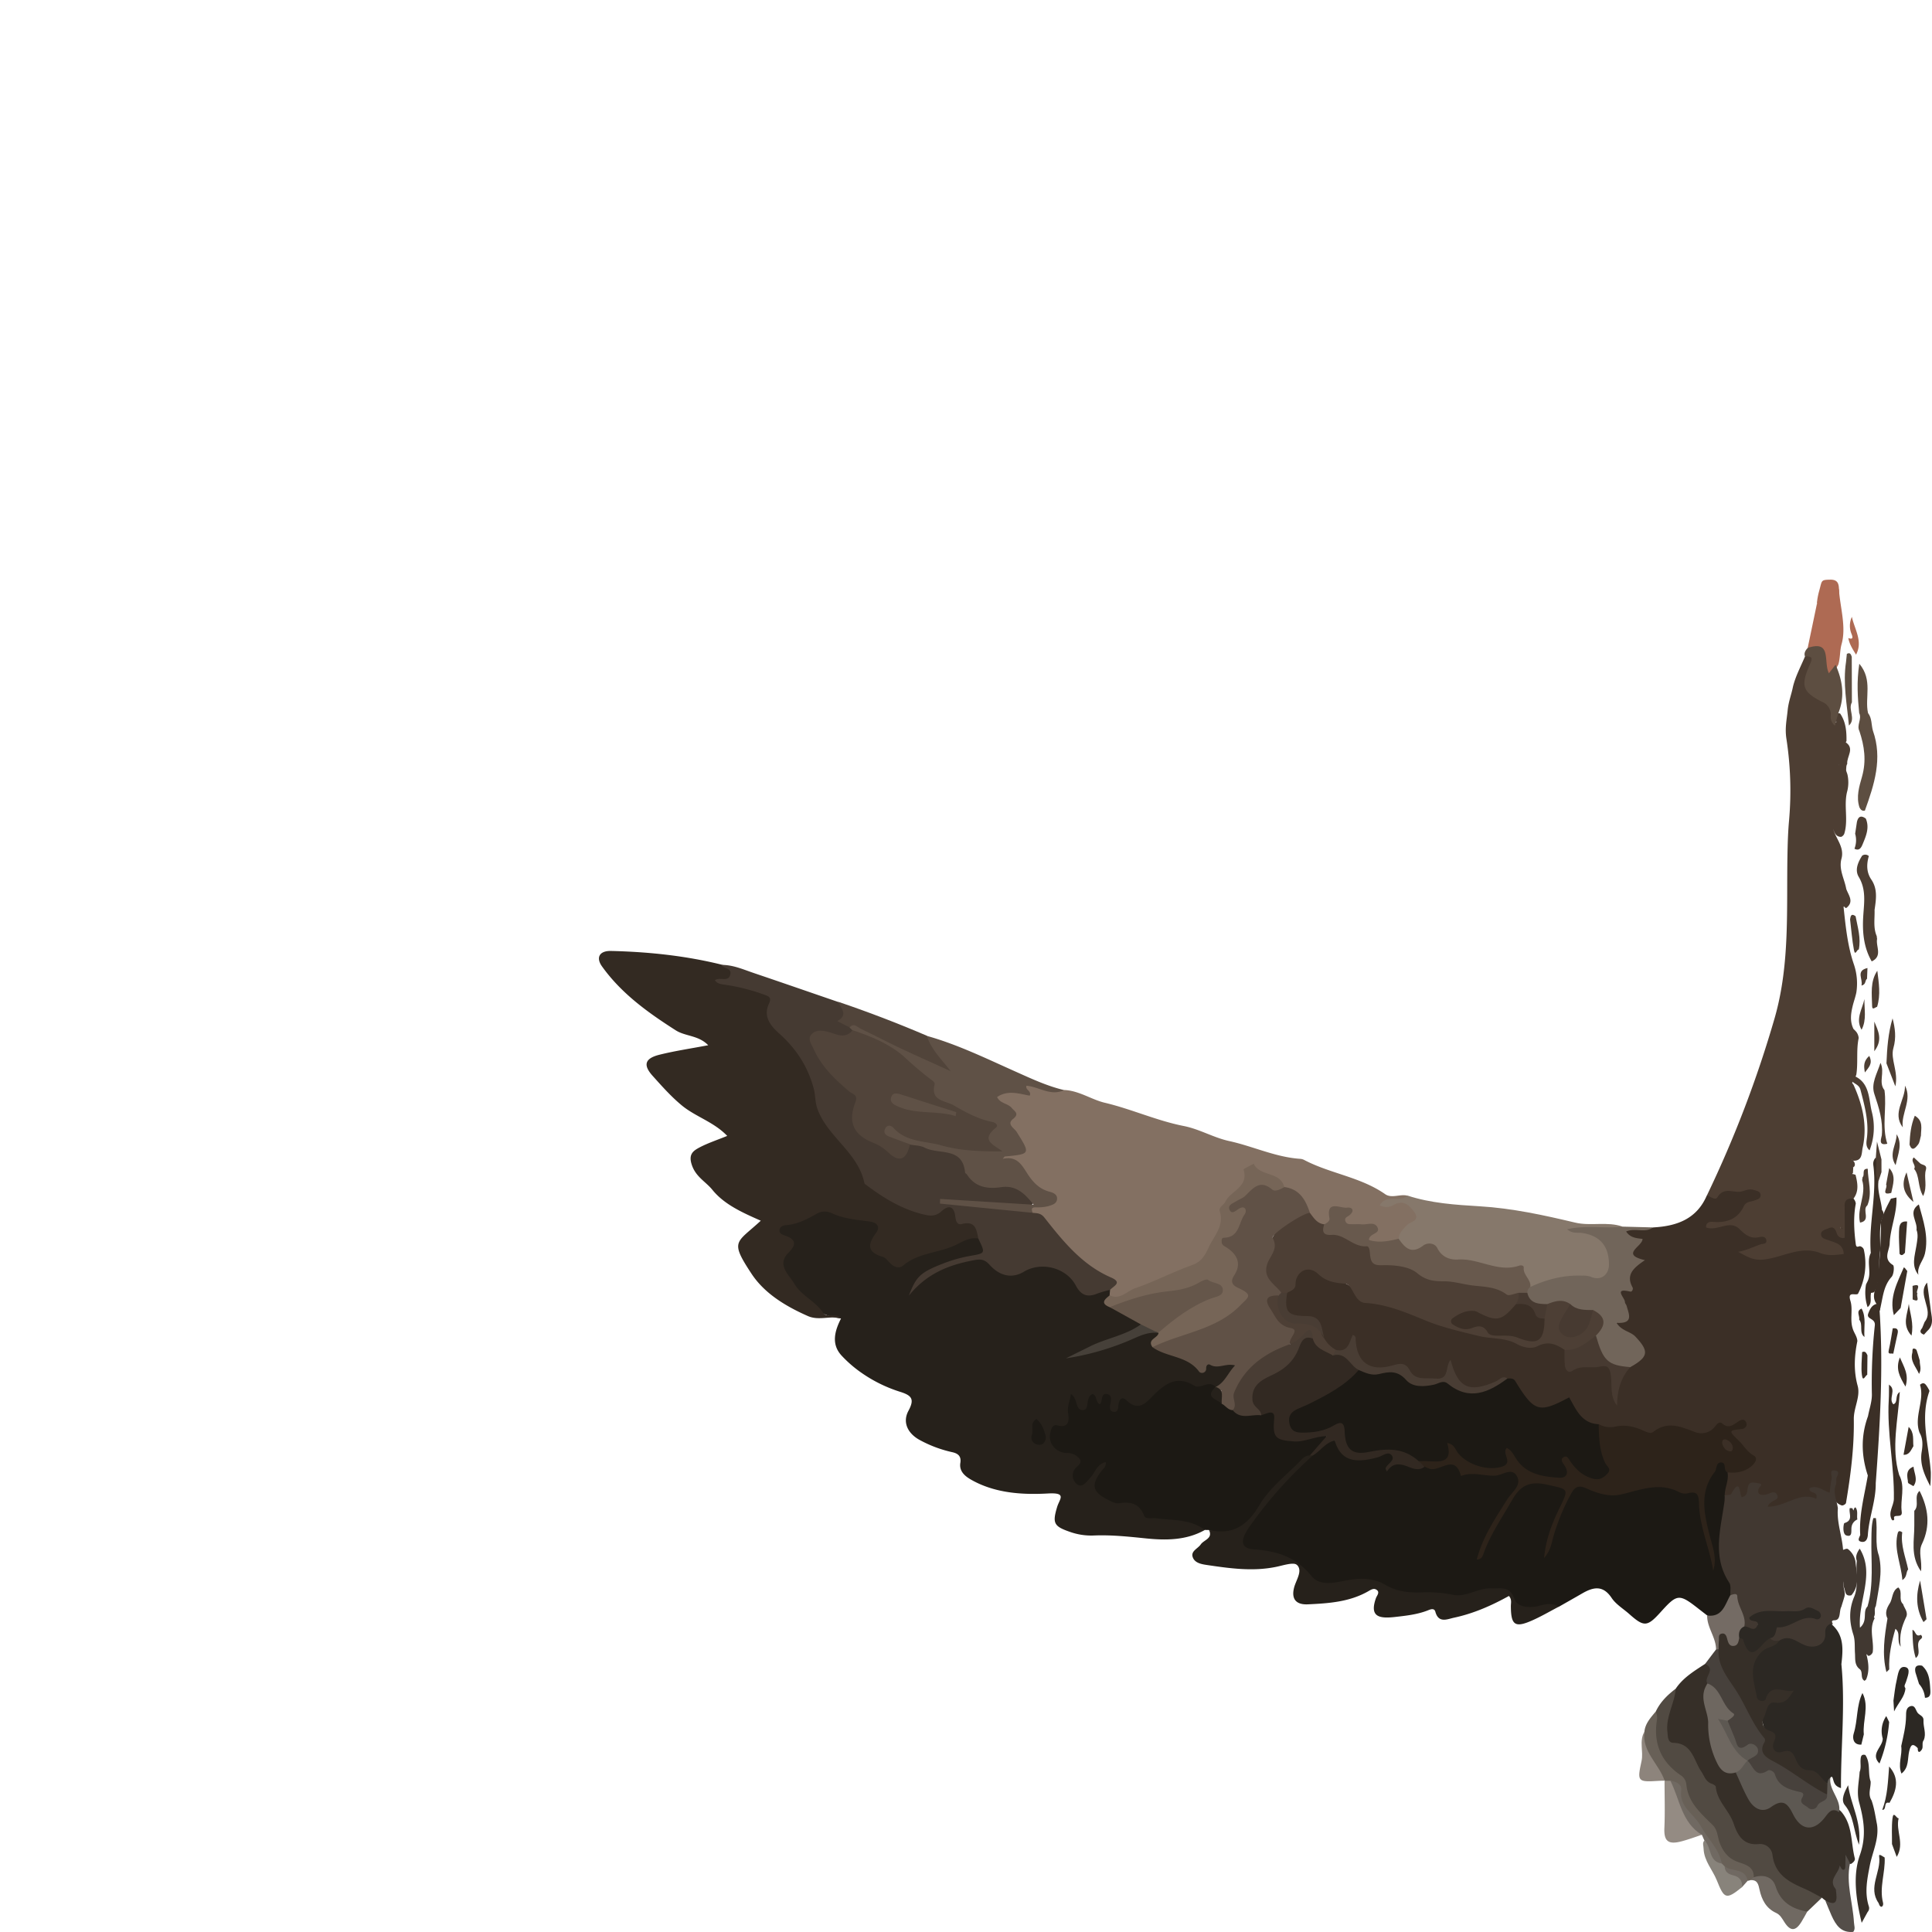 <!-- Copyright (c) 2022 Jan Stehno -->
<svg xmlns="http://www.w3.org/2000/svg" viewBox="0 0 1000 1000"><title>greylaggoose</title><g id="greylaggoose"><path d="M855.71,635.31c12.18-.65,22.53-4.34,27.76-16.58,6-2.87,12-5.21,18.95-4.69,2.7.2,5.46-.18,7.85,1.29,2.1,1.28,3.71,3.94,1.36,5.38-7.63,4.71-12.73,13.83-22,13.56,4.87-2.94,10.2-1.71,15,3,1.91,1.87,4.74.89,7.1,1.5,1.77.46,3.3,1.25,3.6,3.22.33,2.19-1.32,3-3,3.64a95.29,95.29,0,0,1-9.16,3.12,26.12,26.12,0,0,0,18-.37c8-2.83,15.83-2.81,23.9-1a7.75,7.75,0,0,0,5.32-.26c-.74-2.53-3.28-2.6-5-3.69-2.25-1.42-5.5-2.66-3.62-6,1.7-3.05,4.77-4.16,8.28-2.53,1.08.5,1.43,1.84,2.64,2.39.63-2.46-.16-4.88,0-7.29a34.63,34.63,0,0,1,.36-7c.92-2.88,2.68-4.21,5.75-3.11a4.53,4.53,0,0,1,1.75,3.08c-1.31,7-.91,14,0,21,.32,2.39,1.64.75,2.44,1.14a2.81,2.81,0,0,1,1.68,1.52,33.38,33.38,0,0,1-3,23.07c-1.44,1-5.51-1.61-3.89,3.65,1.38,4.46-.35,9.54,1.15,14.23.63,2.25,2.3,4.12,2.44,6.56-1.58,7.74-2,15.31.16,23.21,1.52,5.63-2.12,11.31-2,17.32.22,14.57-1.65,29-4.07,43.39a2.71,2.71,0,0,1-2.07,1.18c-5.09-1.69-4.37-6.07-4.66-10a13.2,13.2,0,0,0-.05-2.81,15.44,15.44,0,0,1,0,1.8c-.08,4.12-.27,8.1-6.09,4.48-.3-.18-1.07-1.27-1.08.19,0,6.13-4.88,3.92-8,4.44-2.61.43-5.17.14-7.68,1.82-6.33,4.25-8.83,7-11.82,0-.56-1.31-.34-3.61-1.1-3.86-3.27-1.09-3.28-1.08-4.68-6.17-3.84,9-10.25,6.55-16.55,4.61-1.24-3.84,0-7.37,1.26-10.92,2.18-2.94,5.93-1.93,8.7-3.41,1.5-.8,3.43-1.37,3.54-3.37s-1.8-2-3.07-2.61c-4.59-2.25-4.26-7.67-7.06-11.23-1.78-2.24,2.48-2.71,3.5-3.58-5.47.67-11.35,4.21-16.88,4.16-9.89-.08-19.66-1.1-29.71-.8-7.86.23-17-.25-25.29-2.71-7.78-1.5-12.4-6.42-15.22-13.95a36.52,36.52,0,0,1-7.31,3.58c-8.85,2.62-14.57.46-19.51-7.35-1.4-2.22-1.9-5.2-4.95-6.07-4.12-.07-7.32,2.66-11.13,3.57-9,2.18-14.07-.22-18.12-9-3.83,6.41-14.47,8-20.46,2.28-3.71-3.54-7-4-11.77-3.17-10.38,1.79-16.69-2.57-18.43-12.29-2.32,2.88-5.1,4-8.48,3.35-3.61-1-5.87-3.56-7.51-6.76-1.48-6.27-3.54-10.62-11.91-10.17-7,.38-9.56-6.53-6.6-14.64.64-1,1.46-2,2.05-3.07,6.58-12.21,6.78-11.46,19.17-5.66,7.11,3.33,14.39,5.19,19.53,11.92,2.36,3.07,7.1,3,11.15,2.15s7.73-.29,10.82,2.94a16.89,16.89,0,0,0,11.18,5.1,15.89,15.89,0,0,1,8.85,3.35c1.17.93,2.57,2.15,3.87,2,9.62-1.07,17.86,4.51,27.18,5.34,7.68.69,15,3.77,23,.95,2.92-1,5.85,2,8,4.5.62,6.93,3.57,10.5,11,7.69a7.22,7.22,0,0,1,2.19-.09c11.21-.39,12.59,1,12.23,12.29a10.53,10.53,0,0,0,.41,3.22c-.33-6.15,2.86-10.29,6.46-14.24,8-6.16,7.84-10.18-.68-15.88-4-2.65-9.42-4.54-1.49-9.31,2-1.17-.33-4-.83-6.07-.92-3.82-4.09-8,2.07-10.4-1.67-5.76,6.46-9.65,3-15.7-1.5-2.65,3.2-4.9.48-7.33-1.77-1.57-4.48-2.2-4.49-5.58C845.57,634.77,850.86,637,855.71,635.31Z" fill="#3b2f26"/><path d="M623.65,791.9c-9.67,5.45-20.28,5.43-30.75,4.35-9-.92-17.89-1.87-26.95-1.47a33.1,33.1,0,0,1-12.31-1.94c-8.21-2.85-9-4.5-6.42-13,1.25-4,5.12-7.37-4.73-6.82-13.27.74-27.57-.09-39.92-7.18-2.93-1.68-6.21-4.22-5.5-8.64.56-3.44-1.15-4.9-4.26-5.57a63.65,63.65,0,0,1-16.76-6.29c-6-3.24-9.13-9-5.84-15.11s1.74-8-4.68-9.95a73.27,73.27,0,0,1-19.69-9.76,63.13,63.13,0,0,1-10.19-8.82c-5.53-5.93-3.63-12.75-.34-19.25-15-1.78-22.91-12.33-29.76-24.1-1.86-3.2-2-6.73.21-9.79,2.62-3.6,2-5.89-1.58-8.5-3.72-2.74-2.51-6.05,1.35-7.14a152.75,152.75,0,0,0,17.93-6.75,8.29,8.29,0,0,1,5.82-.37c6.81,2.28,13.85,3.42,20.87,4.76,4.86.93,6.6,4,4.65,8.73-1.2,2.93-3.39,6.1.84,8.24s7.06,7.39,13.69,3.91c10-5.26,21.31-7.47,31.84-11.59a6.67,6.67,0,0,1,5.07.25c2.7,1.73,4.46,4.19,3.68,7.38-.89,3.68-4.53,3.24-7.3,3.77-10.93,2.12-21.41,5.14-30.34,15.22,10.16-11.11,22.24-13.72,34.57-15.93,3.6-.64,5.36,1.66,7.62,3.48,4.48,3.61,9.18,5.47,14.92,2.39,7.72-4.13,19.9-3.51,24.85,3.22,5.52,7.49,11.53,9.37,19.81,7.33a2.88,2.88,0,0,1,1.33,2.67c-.19,2.06-2.49,4.26.4,6.12,4.91,3.67,12,4,15.4,9.93-.74,3.12-3.47,4-5.94,4.95-9.89,3.61-19.61,7.64-25.1,9.8,6.25-2.59,17.39-5.28,27.72-10.19,3.12-1.49,6.39-2.6,10-1.87a5.15,5.15,0,0,1,1.81,1c1.69,2.57-2.77,4.61-.59,7.2,6.72,4,14.67,5,21.32,9.47,2.8,1.88,7.38-2,11.5-1,1.57.38,3.37-.49,5.08-.16,2.45.47,3.54,1.89,2.17,4.14-2.36,3.93-4.4,8.28-9.52,9.5-5.79-.15-11.44.72-17.34-1.54-3.87-1.49-8.44,1.1-11.89,4.38-4.73,4.5-9.23,10.1-17.15,6.26-.81-.39,0-.64-.65-.09-4.12,3.73-8.28,8.77-10.06-1.63-2.2,3.73-6.81-.54-7.74,1.2-4,7.5-6.67,3.7-9.89-1,0,6.64.8,12.88-7.71,15-3.1.78-.87,7.79,3.17,9.09,1.63.53,3.45.2,5.07.88,3.85,1.6,6.39,3.82,4,8.44-1,1.89-2.82,4.45-.17,5.77,2.45,1.22,3.52-1.94,4.94-3.46s2.59-3.6,4.34-5c1.19-.95,2.56-1.68,4-.66s1.07,2.55.52,4a12.41,12.41,0,0,1-.71,1.29c-4.63,9-1.45,14.74,8.92,14.65,5,0,8.52.85,11.07,5.26,1.36,2.37,4,2.63,6.54,2.65,5,0,9.76,1.2,14.62,1.87C617.6,786.39,622,787.1,623.65,791.9Z" fill="#26211b"/><path d="M894.17,762.18c.74,4.09-1.45,7.82-1.46,11.82,1.64,1.86,1.57,4,1.22,6.28a164.49,164.49,0,0,0-1.79,21.28c-.12,4.35.29,8.25,2.52,12s3.4,7.65,2.58,12c-1.1,4-2.77,7.79-6.21,10.41a5.82,5.82,0,0,1-7.41.18L879.55,833c-10.48-8.24-11.33-8.18-20.06,1.48-6.86,7.6-8.56,7.7-16.12,1-3.11-2.78-7-5.07-9.21-8.42-4.51-6.73-9.51-5.59-15.19-2.32-4,2.32-8.06,4.6-12.09,6.9-3.74-.27-7.25,1.67-10.87,1.5-5.44-.25-12.45,2-13.82-6.84-.29-1.83-2.23-1.53-3.63-1.81a19.86,19.86,0,0,0-10.26.36c-13.33,4.62-26.84.49-40.23,1.29a10.9,10.9,0,0,1-6.43-1.4c-8.15-5.08-16.89-6.15-26.24-4.58-3.61.61-7.37.21-11.06.06-3.41-.14-6.79-1.25-8.2-4.21-5-10.49-15.28-10-24.18-11.7-10.85-2.08-13.27-6.38-6.78-15.3,9.53-13.11,19.58-25.8,32.49-35.89,1.75-1.68,3.53-3.36,5.41-4.92,5.92-4.9,6.62-4.79,11.48,1.4,3.26,4.15,7.74,4.81,12.55,4.13a78.12,78.12,0,0,0,9.24-2.34c1.66-.45,3.44-.8,4.81.66,5,5.24,7,6,16.78,6,3.26.89,6.34-.39,9.47-.82,3.52-.48,7-1.12,9.05,2.79,1,1.87,2.39,1.14,3.78,1.23,6.13.4,12.26,1,18.39-.19,3-.59,6-.51,7.85,2.52,1.72,2.83.13,5.27-1.37,7.48-6.58,9.74-13.31,19.37-17.64,30.43,4.7-11.56,11.91-21.62,18.65-32,1.62-2.49,3.32-4.18,6.49-3.81,4.64.55,9.32.87,13.93,1.51,5.47.77,6.75,3.23,4.31,8.11a124.58,124.58,0,0,0-9.64,25.38c2.47-10.05,6.85-19.33,11.25-28.62,1.82-3.87,4.3-5.37,8.16-3.63,11.88,5.36,23.58,1.75,35.24-.7,2.81-.59,5.27-1,7.79.46A22.65,22.65,0,0,0,875,771c3.88,0,6,1.88,5.81,5.91-.46,10.22,3.77,19.53,5.48,29.33-1.92-10.5-5.93-20.55-5.55-31.57.23-6.92,4.3-11.84,7.29-17.37a3,3,0,0,1,3.84-1.44C894.63,757.12,894.59,759.63,894.17,762.18Z" fill="#1c1914"/><path d="M506.36,641.07c-4.22-.76-7.79,1.38-11.19,3.09-8.93,4.49-19.74,4.07-27.76,10.92-1.8,1.53-4.23.92-6.1-.73-1.48-1.29-2.73-3.31-4.43-3.81-8-2.34-7.92-6.35-3.5-12.3,2.53-3.39.45-5.49-3.27-6-6.78-.9-13.62-1.42-19.93-4.45a8.24,8.24,0,0,0-7.79.64c-4.95,2.8-9.89,5.32-15.72,5.72-1.28.09-3.08.77-3.21,2.55s1.39,2.33,2.83,2.82c5.56,1.93,6.2,4.52,1.83,8.89-6.31,6.31.32,11.41,3,16,3.47,6.07,10.83,9,14.87,15,2.1,3.13,6.94-.24,9.36,3-5.63-1.54-11.42,1.31-17.18-1.22-11.54-5.08-22.52-11.73-29.25-22-11.36-17.24-7.77-15.65,4.86-27.36-9.32-4.13-18.85-8.3-25.07-16-3.32-4.09-8.32-6.55-10.46-12.41s.36-7.7,4-9.6c4.32-2.24,9-3.78,14.16-5.88-7-7.31-16.43-9.9-23.58-15.84-5.58-4.63-10.32-10-15.07-15.29-5.05-5.63-3.91-9,3.51-10.87,8-2,16.2-3.2,25.3-4.93-5.05-5.22-11.8-4.52-16.82-7.73-14.38-9.19-28.09-19-38.15-33.07-3.24-4.53-1.39-8.09,4.55-8,19.23.44,38.3,2.42,57,7,2.78,1,7.23.76,6,5.47a4.07,4.07,0,0,1-5.89,2.87,87.49,87.49,0,0,1,21.23,4.69c4.32,1.55,6.62,3.47,5.15,8.61s1.37,9.13,4.9,12.38c10.68,9.79,16.88,21.56,19.91,35.92,2.14,10.15,8.21,19.32,16.56,26.21,2.8,2.31,5.17,4.78,5.67,8.27.84,6,4.56,9.53,9.25,12.58a74.27,74.27,0,0,0,18.46,9.09c4.33,1.34,8.6,2.3,12.71-.65a6,6,0,0,1,3.48-1.1c2.64,0,16.28,12,16.68,14.66A3.27,3.27,0,0,1,506.36,641.07Z" fill="#332a22"/><path d="M959.38,620.38c-2.26-.07-4.37.09-4.58,3.08-1.51,2.54-1.35,5.51-2.08,8.25a11.51,11.51,0,0,0,0,4c.31,1,1.62-.29.7.08-.41.16-.69,0-.6-.37.4-1.69-1.93-4.51,2-4.77v10a3.24,3.24,0,0,1-4.12-2.35c-.74-2.15-1.64-3.71-4.18-2.57-1.51.69-3.85,1-3.94,2.91-.12,2.46,2.52,2.79,4.22,3.41,3.46,1.26,7.23,1.94,7.52,7-4.15.55-8.11,1.1-12.15-.47-10.25-4-19.54,2.34-29.32,3.36-5.71.59-9-1.8-13.19-4,4.17-.7,7.78-2.54,11.58-3.85,1.28-.43,3.34,0,3-2.22-.35-2-2.35-1.82-3.62-1.54-4.44,1-7.12-1.05-10.16-4.08-5.2-5.19-11.38,1.24-17.37-.9-.21-2.18,1.28-3.13,3.44-2.93,7.08.63,12.84-1.31,16.06-8.06,1.21-2.53,3.55-2.23,5.53-3,1.31-.49,3.16-.84,3.15-2.64,0-2.21-2-2.3-3.66-2.83-2.84-.91-5.27,1-7.58,1-4.14,0-8.08-2.15-11.13,2.87-1,1.66-3.6-.36-5.38-1.07a589.61,589.61,0,0,0,35.11-92c7.95-27.95,6-56.42,6.57-84.81.11-5.85.3-11.71.84-17.53a176.52,176.52,0,0,0-1.39-41.92c-.85-5.48.1-9.48.65-14.88.47-4.52,1.94-8.07,2.74-12.13,1.32-5.43,4.08-10.51,6.25-15.71,3.45-1.89,5.2-.84,4.83,3-.21,2.19-1.32,4.21-2,6.33-1.48,4.9-.38,9.16,4.33,11.22,6,2.64,8.66,6.77,7.91,13.29.26.86,1.91-.17.93,0-.29.05-.37-.09-.45-.35-.77-2.37-1.29-4.56,2.57-3.93,3,4.32,3.39,9.24,3.33,14.27-2.16,3.78-1.69,8.52-4.41,12.1-.34,2.08,0,4.25-1,6.26,1.23-2,0-4.62,1.85-6.48,2.82.63,3.19,3.11,4,5.24a18.81,18.81,0,0,1,0,8.67c-2.05,7.32.68,15-1.61,22.27a3.06,3.06,0,0,1-1.57,1.56c-2.72,0-3.4-2-4.14-4.07,1.43,5.12,5.91,9.44,4.28,15.38-1.49,5.58,1.56,10.44,2.47,15.63,1.16,3.29,4.22,6.58.06,9.85-.18,0-.57,0-.63-.13-.29-.59-.85-.69-.81-.33,1.08,10.06,2.06,20.16,5.39,29.82a30.7,30.7,0,0,1,1.22,14.4c-.42,2.08-1.12,4.08-1.68,6.11-1.09,4.28-1.87,8.56.21,12.79a13.73,13.73,0,0,1,1.5,1.55,6.11,6.11,0,0,1,1.18,3.15c-1.32,6.22-.26,12.59-1.21,18.83a5.29,5.29,0,0,1-1,2c-7.23-1-5.11-6.39-5.65-9.58-1.83,4.81,2.21,8.74,5.23,13,4.64,10.35,7.21,21,4.71,32.38-.64,2.94,0,7.16-5.14,6.83-2.16-3.94-2.14-5.48-.24-.29a2.61,2.61,0,0,1,1.3,2.61c-.42,1.9-2.83.88-3.52,2.4-1.47,2.54-2,5.11-.64,7.77,1-2.28-1.09-7.12,4.54-5.18C961.48,612.37,962.27,616.53,959.38,620.38Z" fill="#4d3e33"/><path d="M574.32,670.44l.24-2.79c.39-2.51.5-4.71-2.51-6-13.61-5.75-21.73-17.72-31.35-27.94a24.31,24.31,0,0,0-6.66-5.49c-2.1-2.36-1.43-3.92,1.44-4.78,1.89-.57,3.93-.39,5.79-1.05,2.39-.86,3.65-2.53.72-3.91-6.31-3-10.46-8-14.16-13.55-1.65-2.48-4.21-3.19-6.89-3.8-1.15-.27-2.56-.62-2.6-2.12s1.45-1.7,2.52-2.22c2.61-1.25,7.31,1.37,7.82-3.11.31-2.66-2.92-4.9-4.38-7.44-.85-1.49-2.51-3-2.14-4.57,1.25-5.12-.88-8-5.08-10.63-3.22-2-2.36-4.46.88-6,2-1,4.27-1,6.48-1.08,2.42-.06,5.2,1.68,6.39-2.73.51-1.87,4-.33,6.06.31,4.55,1.42,8.9,3.77,13.93,2.64,7.7.31,14.14,5,21.1,6.62,13.83,3.29,26.8,9.25,40.7,12,8.23,1.6,15.39,6,23.58,7.8,12.34,2.69,24,8.36,36.79,9.21a5.4,5.4,0,0,1,2.11.61c13.45,7.06,29.13,8.78,41.85,17.67,3.38,2.35,7.68-.18,11.48.78-1.07,5.78-7.11-.63-8,3.28,2.4-1.33,5.76-1,8.89.36,5.3,2.34,6.32,7.7,2.1,11.4a74.65,74.65,0,0,0-7.36,8.06c-2.9,2.26-6.32,2.54-9.79,2.49-7.06-.11-8-1.43-5.71-8.13-2.56-1.2-5.32-.43-8-.79-3.39-.46-6.62-1.06-5.43-5.76.31-1.25.76-2.46-1.11-2.74-1.54-.24-3.13,0-3.79,1.52-1,2.44-1.32,5.34-4.52,6.21-4.58.43-6.85-2.53-8.84-5.94-2.54-6.13-6.45-11-12.73-13.69-3.68-5.13-10.11-5.78-14.93-9.06-1.27-.87-2.39-.39-2.75,1.12s0,3.25-1.15,4.17c-12.13,10-11.86,26.15-19.49,38.36-1.19,1.91-2.07,3.93-4.26,4.79-14.35,5.63-28.35,12.11-42.66,17.84C577.32,673,574.47,674.48,574.32,670.44Z" fill="#837062"/><path d="M623.65,791.9c-7.53-5.72-16.65-4.88-25.28-6.06-2.15-.3-5.37.75-6.18-1.32-2.54-6.54-7.15-7.36-13.21-6.44-1.72.26-3.79-.94-5.53-1.81-8-4-8.8-7.58-3.56-14.61,1-1.32,2.67-2.22,2.49-4.88-4.56.94-5.51,5.25-7.84,7.83-2,2.26-4.29,5.59-6.8,3.81a5.68,5.68,0,0,1-.53-9c1.19-1.14,2.94-2.48,1.52-4.35a7.75,7.75,0,0,0-6.41-3c-5.76,0-10.1-5.2-8.65-10.6.46-1.7.92-4.4,3.65-3.69,6.27,1.65,6.06-3,5.54-6.29-.57-3.64,1-6.37,1.43-9.9,3.82,2.16,2,8.74,6.52,8.23,3.34-.39.71-6.66,4.75-8.28,2.38.88,1.36,4.06,3.67,5.32,1.73-1.4.28-6.17,4-5.23,2.59.65,1.77,3.52,1.37,5.74-.25,1.42-.19,3.15,1.8,3.4s2.35-1.34,2.43-2.88c.17-3,1.55-5.71,4.33-3,6.59,6.36,10.81.25,14.16-3,6.37-6.16,12.16-9.92,20.88-4.64,3.22,1.95,7.49-3.21,11,.65,0,.31,0,.63,0,.94-.74,3.49,1.79,5,4.09,6.61a59.2,59.2,0,0,0,6,3.63c4.22,2.3,8.73,1.72,13.22,1.34,8.27-1.08,8.49-1,7.9,6.81-.33,4.34,2.35,5.62,5.6,6.3,5.14,1.09,10.2.29,15.19-1.22,1.87-.56,4.16-1.1,5.38.83,1.46,2.32-1.13,3.33-2.33,4.66-1.8,2-3.82,3.78-5.74,5.66-12,9.1-21.44,20.55-30.38,32.48-7.34,9.78-10.43,10.59-22.4,6Z" fill="#1c1914"/><path d="M534.51,627.75c2.28.28,4.15,0,6.16,2.58,9.63,12.23,19.48,24.43,34.39,30.89,6.12,2.65,1.3,4.41-.5,6.43a54.31,54.31,0,0,0-6.35,1.81c-5.13,2.14-8.5,1.29-11.38-4.08-5-9.39-18-12.5-26.87-7.14-5.82,3.51-12.19,2.57-17.73-3.56-2.58-2.85-4.56-3.08-8.18-2.4-12.59,2.38-24.08,6.58-33.65,18.36,3.88-10,5.8-11.92,17.57-16.57a74.36,74.36,0,0,1,14.1-4c8-1.43,8.08-1.2,4.29-9-.89-4.65-1.53-9.34-8.45-7.53-2.42.63-3.17-1.41-3.42-3.68-.59-5.35-3.21-6.53-7.27-2.83-2.51,2.28-5.14,2.47-8.2,1.79-11.54-2.54-21.34-8.48-30.61-15.46-.39-.3-1-.63-1-1-3.23-15.83-19-23.79-24.3-38.36-1.23-3.36-1-6.74-1.81-10.08-3-11.69-9.15-21.12-18.1-29.08-4.42-3.94-8.26-8.78-5.22-15.25,1.72-3.66-.45-4-2.83-4.89a100.31,100.31,0,0,0-19.94-5c-2-.29-3.9-.47-5.16-2.28,2.35-2.07,7.13,1.38,8-3.22.62-3.21-3.49-2.86-4.86-4.76,6-.14,11.41,2.31,16.92,4.18,14.61,4.94,29.18,10,43.76,15,3,2.57,6.48,5.07,2,9.23-.21.2-.83-.18-.8-.11a1.36,1.36,0,0,0,1.08.87,10.72,10.72,0,0,1,4.56,2.21,3.55,3.55,0,0,1,1.21,2.76c-2.68,5.39-7.15,3.86-11.49,3-2.58-.51-5.65-2.22-7.67.19-2.25,2.71-.14,5.8,1.34,8.16A70.23,70.23,0,0,0,440,563.07c3.44,2.69,5.44,4.85,3.41,9.72-2.55,6.11.25,12.41,6.12,15.55,4.11,2.2,8.3,4.07,11.92,7.2,5.82,5,6.92-2.76,10.38-4.26,8.8-.28,16.69,3.56,25,5.51,2.11.5,2.88,2.32,3.61,4.27,3.56,9.49,6.05,11.31,16.33,11.29,6.1,0,11.8.59,16.11,5.53,1.12,1.29,2.67,2.54,2,4.42-.73,2.19-2.88,2.5-4.85,2.53-2.46,0-5,.42-7.36-.13-9.15-2.15-18.61-.6-28.51-2.21,10.68,1.32,20.78.91,30.75,2.2C528.43,625.14,531.65,625.64,534.51,627.75Z" fill="#453a32"/><path d="M723.9,641.16c.26-3.17,2.41-5,4.44-7.15,1.58-1.71,7.08-2,3.6-6.79-2.89-4-6-6.27-10.83-3.42-2.3,1.35-4.46,1.18-7,.16,3.46-6.45,10.54-1.09,14.34-5.15,12.19,4,24.84,4.8,37.52,5.57,16.67,1,33,4.55,49.16,8.4,8.24,2,16.69-.7,24.73,2.12-6.34,4.36-13.35,1.16-18.89,2-.17,0-1.46-.26-1.09-.18,10,2,16,7.15,14.95,18.21-.71,7.18-5.76,10.56-12.5,8.29-5.13-1.73-10.2-.82-15.33.12s-9.74,3.56-15.08,3.18c-2-1.59-3-3.83-4.17-6-.85-1.64-2.07-3.14-4-2.76-9.08,1.84-17.14-3.55-26-3.41-5.32.08-10.77-1.13-14.58-5.86-2.22-2.74-5.12-2.1-8.11-1C727.94,650.06,726.62,649.23,723.9,641.16Z" fill="#86786b"/><path d="M944.75,983.67,943,982.28c-12-2.91-23.22-6.74-27.34-20.22a6.81,6.81,0,0,0-6.32-5.25c-7.2-.77-11.2-5.46-13.7-11.76a42.15,42.15,0,0,0-1.88-4.77c-5.55-10.19-12.87-19.24-18.72-29.23-1.77-3-3.75-5.79-7.43-6.69-5-1.21-6.41-4.76-6.41-9.4,0-7.57,2.42-14.41,6.14-20.89,3.84-5.73,9.62-9.18,15.22-12.84,2.71-1.66,3.44.28,3.78,2.27.41,2.4-.43,4.73-1,7-1.69,6.19-3.49,12.26.39,18.49,1.58,2.54.34,5.79.25,8.73-.28,8.64,5.24,16.7,13,18.94,3.62,3,4.08,7.71,6.38,11.43,3.78,6.13,6.27,7.42,12.57,4.41,5.39-2.58,8.16-.38,10.8,3.89,5.52,8.93,7.69,9.2,15.48,1.92,2.91-2.72,5.65-3.92,8.84-.57,6,7,4.87,16,7,24.12.29,1.13-.85,2.2-1.93,2.88-3.25.17-3.43-2.59-4.41-4.58-.36-4.29-2.1-8.3-2.35-10.56.69,4,2.91,9.74,2.33,15.94-.38,4.11-4.08,7.67-2,12.19a16.23,16.23,0,0,1,.49,3.32C950.73,988.36,950.73,988.36,944.75,983.67Z" fill="#362f28"/><path d="M534.51,627.75l-48-4.77.09-2.42,48.4,3c-5.21-6.67-9.78-10.15-17-9.06-6.91,1-13.27,0-17.48-6.53-.26-.4-.94-.68-1-1.06-1.22-13.49-13.61-9.12-20.86-12.87-2.29-1.19-5.22-1.13-7.85-1.64-4.55,1.91-7.94-1.32-11.63-2.81-2.55-1-3.55-3.49-1.92-6.12,1.47-2.39,3.95-2.32,5.82-.92,9.5,7.16,21.14,7.5,32,10.18,6,1.47,12.28.36,19.53,2.64-3-2.75-6-4.74-4.1-7.91,2.64-4.32.32-5.64-3.25-6.56-7.48-1.94-13.43-7.1-20.61-9.71-2.32-.85-4.74-2.48-4.8-5.14-.13-5.42-5.21-6.59-7.54-9.84-8.42-11.77-22.74-14.41-33.11-22.93l-1.5-1.47c1-3.87,3.64-2.26,5.48-1.31,14.06,7.24,28.69,13.33,42.29,20.27-3.3-4-9.18-7.38-7.79-14.62,15.94,4.46,30.76,11.72,45.78,18.42,8.27,3.69,16.43,7.54,25.29,9.65-6.94,3.34-12.91-1.71-19.44-2.24-.83,2.13,2.8,2.67,1.66,5.13-5.55-1-11.3-3.08-16.88.72,1.61,3.43,5.59,3.23,7.61,5.67,1.48,1.78,4.11,2.94.64,5.68s.7,4.8,1.81,6.58c7.26,11.61,7.38,11.54-6.06,12.84-.13,0-.24.26-1.1,1.22,7.05-1.61,9.66,2.74,12.49,7.2s6.08,8.24,11.49,9.73c1.76.48,4.15,1.17,4.17,3.58,0,2.81-2.7,3.37-4.65,4a23.71,23.71,0,0,1-6.55.58C533.51,624.88,534,626.28,534.51,627.75Z" fill="#5f5146"/><path d="M625.77,791.91c12.14,2.83,19.85-2.29,26-12.71,5.06-8.62,13.21-15,20.31-22.07,1.7-1.7,3.17-3.84,6-3.82.51-.6,1-.63,1.51,0a213.77,213.77,0,0,0-31.75,35.37,40.77,40.77,0,0,0-3.2,4.9c-2.64,5.19-1.25,8,4.46,8.39,11.77.79,21.76,3.9,29.8,13.86,4.74,5.88,13.56,2.81,20.28,1.81,6.48-1,12.62-.41,17.69,2.58,6.17,3.64,12.31,4.21,19,4a66.16,66.16,0,0,1,16.09,1.23c6.91,1.5,13-3.69,20.07-3.31,4.93.26,9.42-1.54,11.94,5.7,1.45,4.15,8.16,4.63,13,3.24,3.51-1,6.7-1.38,9.92.51-4.49,2.35-8.89,4.93-13.51,7-9.22,4.14-11.32,2.69-11.36-7.29,0-1.62.59-3.39-1-5.24-9,5-18.41,9.13-28.48,11.27-3.37.72-7.93,3-9.59-3.05-.53-2-2.33-1.38-3.7-.83-5.51,2.21-11.38,2.83-17.16,3.49-8.2.92-13.38,0-9.89-9.79.48-1.34,2.37-3.19,0-4.45-1.35-.74-2.81.26-4.11,1-9.67,5.49-20.46,6.2-31.14,6.7-5.22.25-8.88-1.95-7.11-8.74,1-3.84,4.55-8.64,1.5-11.62-1.71-1.67-7.26.26-11,1-11.82,2.4-23.5.79-35.17-.93-3-.45-6.89-.95-7.89-4.36-.87-3,2.82-4.24,4.26-6.41C623.19,797,627.93,796.32,625.77,791.91Z" fill="#26211b"/><path d="M792,666.17c8.58-4,17.52-6.27,27-5.9a11.83,11.83,0,0,1,4.33.56c5,2.29,9.5-.72,9.47-6.46q-.07-14.31-14.23-16.23c-2.14-.29-4.46.58-7.46-1.87,10.08-2.28,19.49-.24,28.65-1.37l15.87.41c-4.13,3.1-9.15.09-13.94,2.1,2,3.14,5.12,3.5,8.47,3.83.18,3.89-11.86,8,1.26,11-5.67,3.87-10.12,7.43-6.39,14.15.4.73-.17,2.4-1.3,2.13-8.91-2.11-2.61,3.27-2.67,5.41,0,.66.69,1.3.88,2,1.17,4.29,3.84,9.32-5.22,8.77,2.68,4.31,7.19,4.39,9.79,7.15,7.21,7.65,6.76,10.51-2.75,15.82-9.6,2.75-16.23-2.48-19-15a6.7,6.7,0,0,1,1.25-4c3-4.27,1.89-7.08-3-8.54-4-.17-7.81-.84-11-3.4-3.87-2.09-7.74-.6-11.62,0-5.31,0-10-.88-11.16-7.22C789.48,667.75,789.62,666,792,666.17Z" fill="#71655a"/><path d="M867.35,874.07c-.56,7.57-5.16,14.33-4.31,22.2.28,2.49.07,5.75,3.14,5.82,9.78.24,10.5,9.17,14.36,14.76,1.62,2.35,2.22,5.21,5.3,6.35.87.31,2.2,1,2.25,1.62.64,7.52,6.95,12.25,9.22,19,2,6,5,11.58,13.25,10.64a6.43,6.43,0,0,1,6.86,5.58c1.22,10.23,8.52,14.08,16.6,17.57,3.09,1.33,6,3.08,9,4.63l-7.59,7.24c-7.41,1.53-12.73-1.86-15.67-8.08-2.72-5.73-6.35-9.12-12.72-9.39A12.59,12.59,0,0,0,900,966a17.49,17.49,0,0,1-12-12.83c-1.27-4.73-4.58-8-7.46-11.64-4.13-5.17-8.78-9.94-9.55-17-.17-1.6-1.45-2.87-2.84-4.08-10.63-9.22-15.87-20.3-11.14-34.52C859.3,881,863.07,877.31,867.35,874.07Z" fill="#514a42"/><path d="M883.74,871.32c-2.11-3.17,4.84-7.37-1.17-10.09q2.82-3.75,5.65-7.48a1.48,1.48,0,0,1,1.9,0c5.94,11.65,11.74,23.32,19.07,34.29,2.82,4.22,6.09,9.59,5.72,15.72-.25,4.16,3.56,5.2,6.23,7.31,8.16,6.44,18.23,10.13,25.49,17.8.12,5.3-4.06,7.27-7.81,8.36-4.2,1.22-6.8-2-8-5.84-.71-2.26-2.38-3-4.33-3.48a13.25,13.25,0,0,1-7.61-5.49c-1.13-1.61-2.17-3.55-4.54-3.15-5.46.91-8.11-2.38-10.28-6.52a3.87,3.87,0,0,1,.2-2c.59-1.57,2.54-2.34,2.55-4.81-3.45-.68-8.53,1.84-9.92-4-.9-3.77-3.31-7.1-3.3-11.14,1.07-2,1.45-3.71-.43-5.81C889.45,880.84,887,875.82,883.74,871.32Z" fill="#47413c"/><path d="M479.75,536.1c2.21,7.26,7.64,12.18,12.3,18.32-8.65-3.93-17.35-7.76-25.95-11.81-6.9-3.25-13.63-6.85-20.54-10.09-1.72-.81-3.52-3.35-5.79-.76l-6.41-3.24c6-3.24,1.81-6.6.49-10Q457.15,526.41,479.75,536.1Z" fill="#51443a"/><path d="M951.84,305.2c.61,9.2,3.9,19.41,1.33,28.3-.92,3.45-.62,7.09-1.68,10.52-1.23,2.05-2.32,4.92-5.1,4.41-2.26-.41-3.19-3.28-3-5.35.51-5.92-4.12-6.2-7.74-7.7q2.33-11.08,4.64-22.18a8.92,8.92,0,0,0,.55-2.07c.68-2.53,1-6.61,5.29-7.72C949.67,302.49,949.82,301.76,951.84,305.2Z" fill="#ae6a53"/><path d="M857,885.89a7.29,7.29,0,0,1,.64,4.23c-2,12.47,2.26,22.19,12.93,29.18a6.51,6.51,0,0,1,2.28,4.37c.92,9.46,7.68,15,13.72,21.07,2.61,2.61,2.38,6.29,3.65,9.39,2,4.93,4.78,8.14,9.94,9.84,3.54,1.18,7.83,2.44,7.56,7.71-.1,1-1,1.06-1.65,1.49l-1.46.36c-3.57-3.44-8.73-3.72-12.72-6.36a6.44,6.44,0,0,1-1.91-2.47,93.12,93.12,0,0,0-16.11-24.8c-3-3.19-5.22-6.34-5.29-10.8,0-2.94-1.25-5.19-4.35-6a5.24,5.24,0,0,1-2.61-1.39l0,0c-6.56-7.17-13.3-14.27-10.49-25.31C851.54,892.05,854.39,889.05,857,885.89Z" fill="#686057"/><path d="M935.64,335.38c12.73-4.28,8,7.22,11,13.09l3.45-4.39c3.68,8.25,4.91,16.62,1.34,25.25l-1.7,6.24a5.72,5.72,0,0,1-2.13-5.23,7,7,0,0,0-4.05-6.86c-10.32-5.14-11.73-8.25-7-19,1.53-3.47,2.11-4.88-2.31-4.74C933.62,338,934.52,336.64,935.64,335.38Z" fill="#5d4e41"/><path d="M861.57,921.72l3,0a6.42,6.42,0,0,1,4.24,5.57c.1,8.51,5.72,13.67,10.85,19.2.85.92,1.69,1.79,1.23,3.18-3.45,1.17-6.85,2.41-10.4,3.37-6.92,1.86-9.36.07-9-7.05C861.84,938,861.56,929.83,861.57,921.72Z" fill="#948b83"/><path d="M969.42,378.22c5.11,14.43.68,27.91-4.16,41.35-1.49.37-2.22-.54-2.81-1.68-1.8-5.45-.1-10.88,1.32-15.86,2.34-8.26,1.24-15.88-1.35-23.64-1.57-3.09,1.43-6.22-.11-9.32-.76-8-1.39-16,.06-25.53,7.14,8.47,2.71,17.59,4.52,25.54C969,371.79,968.54,375.18,969.42,378.22Z" fill="#5d4e41"/><path d="M963.6,995.25c-2.77-11.66-4.82-24.06-.93-35.08,3.46-9.8,2.06-18.21-.34-27.08-1.5-5.5-.11-10.64.21-15.94.87-2.08.32-4.27.49-6.4.12-1.54.34-2.93,2.46-2.38,2.83,4.19,1.18,9.27,2.75,13.71.18,3.26-1.56,6.6.46,9.78,1.43,4,2,8.25,2.83,12.43,1.19,7.51-2.39,14.35-3.74,21.41-1.4,7.28-2.78,14-.43,21.19a2.94,2.94,0,0,1-.67,2.75Z" fill="#362f28"/><path d="M889.6,853.6a8.09,8.09,0,0,1-1.38.15c0-6.25-4.71-11.29-4.6-17.58,8,1.08,9.18-5.66,12-10.48,2.34-3.25,4.63-1.56,5.29.86,1.3,4.77,4.81,9.1,3.42,14.5-.82,2.35-2.2,4.51-2.57,7-1.5,4.36-3.55,6.86-8.22,3C890.11,848.17,891.68,853.89,889.6,853.6Z" fill="#746b64"/><path d="M906,973.17l1.65-1.49c5.09-1.63,9.82-.33,11.36,4.6,2.64,8.42,8.61,11.69,16.39,13.24-.94,1.68-1.85,3.37-2.84,5-3.06,5.14-5.79,5.3-8.94.39-1.19-1.85-2.18-3.81-4.3-4.78-5.16-2.35-7.46-6.82-8.58-12C910.14,975.4,909.7,972.89,906,973.17Z" fill="#706962"/><path d="M957.55,964.42c-2.16,10.39,1.48,20.41,2.06,30.63.09,1.69.86,3.34-.38,4.89-6.27.61-9-3.55-11.18-8.35-1.19-2.6-2.2-5.28-3.3-7.92,3.45,1.82,6.32,2.56,5.76-3.07,3.85,2.29,2.07,6.21,3,9.36-1.26-4,.88-8.83-3.28-12.1-4.28-4.87,1.53-8.13,2-12.24,1.07.31,1.49.15,1.43-.57-.14-1.89-.58-3.88,1.6-5Z" fill="#544e49"/><path d="M891.2,964.54l1.47,1.47c1.23,2.79,4.12,3,6.44,4,3.39,1.43,4.15,3.59,2.56,6.77-8.33,6.77-9.23,6-13.07-3.57-2.19-5.43-6.6-10-6.83-16.36,0-1.43-.77-2.89.4-4.19C886.81,955.38,887,961.45,891.2,964.54Z" fill="#88837b"/><path d="M995.6,890.54c-.17,3.37,1.58,6.72.14,10.1-1.21,1.48-.09,3.5-1,4.9-1.11,1.75-2.18,1.81-2.12-.72-2.68-2.77-3.63-1.69-4.42,1.59-.94,3.88,0,8.43-4,11.6-2-4.81.53-9.58-.13-14.25,1.13-5.15,2.45-10.26,2.5-15.6,0-1.88,0-4.31,2.15-5,2.5-.78,2.71,1.75,3.76,3.29C993.47,887.84,995.83,888.19,995.6,890.54Z" fill="#2c2823"/><path d="M970.27,471c.15,4.54-.78,9.17,1.14,13.57a7.91,7.91,0,0,0,.18,1.37c-.78,3.92,3,8.94-2.79,11.68-4.29-7.44-4.92-15.61-4.36-23.87.46-6.81,1.49-13.41-2.35-19.85-2.15-3.6-.43-7.55,1.75-11a2.7,2.7,0,0,1,3.46.2c-1.18,4.13-1.29,8.16,1.15,11.95C972,460.09,971.05,465.57,970.27,471Z" fill="#4d3e33"/><path d="M851.11,896.39c-1.23,10.39,7.61,16.62,10.49,25.31-1,0-2,0-2.93.06-11.14.7-11.34.44-9-10.31C850.72,906.5,848.34,901.2,851.11,896.39Z" fill="#8d847c"/><path d="M891.2,964.54c-7-.94-5.18-8.56-9-11.88-.44-1-.87-2-1.31-2.95-10.53-6.35-11.38-18.34-16.32-28,3.27.39,6,2,5.63,4.87-1.17,8.77,6.61,12.26,9.93,18.31C883.72,951.52,889.69,956.77,891.2,964.54Z" fill="#706962"/><path d="M993.19,623.41c2.27,8.36,5.21,16.58,3.12,25.56-.87,3.73-4.23,6.66-3.34,10.88-3.86-4.71-1.81-10-1.06-14.94.43-2.86,1.1-5.55.08-8.36C992.64,632.19,987.31,627.29,993.19,623.41Z" fill="#3b2f26"/><path d="M976.86,592c-5,1.26-3-3-2.84-4.34.72-7.57-1.53-14.4-3.86-21.42-1.82-5.5,1.43-10.49,3.18-16.12,2.42,5-1.26,10,2.06,14.16C976.67,573.48,973.9,582.89,976.86,592Z" fill="#4d3e33"/><path d="M957,375.55c-1-10.95-3.2-21.84-1.5-32.91.15-1.4.29-2.8.43-4.2,1.71-.91,2.14.28,2.54,1.53l.07,23.55C956.37,367.32,960.82,372,957,375.55Z" fill="#5d4e41"/><path d="M976.43,550.37c.32-7.85.88-15.68,3.16-23.27,1.3,5.08,2,9.85.43,15.38-1.67,5.86,2.74,12.15,1,19.81C979.2,557.59,977.82,554,976.43,550.37Z" fill="#4d3e33"/><path d="M972.34,985c-5.65-8.08,1.4-16,.31-24.08-.16-1.13.24-1.19,2.85.53.4,7.82-2.89,15.46-.84,23.43C975.1,986.64,973.39,988.39,972.34,985Z" fill="#362f28"/><path d="M994.27,587.8c-.48,1.6-.56,3.52-1.54,4.7s-3,4.07-4.36-.08c.22-5,.66-9.91,2.73-14.93C995.66,580.19,994.3,584.2,994.27,587.8Z" fill="#4d3e33"/><path d="M986,561.92c3.92,7.38-2.15,14.35-1.12,21.6C979.2,576.08,986.3,569.15,986,561.92Z" fill="#4d3e33"/><path d="M990.58,599.07l3.19,3c1.07,1.07,3.76.61,3.11,3.29-1.29,4.07,1,8.54-1.47,13.72-2.94-5-1.67-10.31-4.64-14.08C992,603,988.57,601.13,990.58,599.07Z" fill="#4d3e33"/><path d="M952,307.24c-8.59-3.77-8.59-3.77-11.67,6a37,37,0,0,1,1.31-7.51c1.47-5.33.76-5.6,5.6-5.69C952.61,299.9,951.6,304,952,307.24Z" fill="#ae6a53"/><path d="M979.29,954.49c.05-4.41-.26-8.86.24-13.22s2.12.16,3.21-.14c-1.66,6.42,3.24,13-1,20Z" fill="#362f28"/><path d="M978,933.16c-3.37-1-1.2,3.75-3.74,3.62,2.77-7.23,2.94-14.88,3.56-22.45C983.38,920.55,981.63,926.85,978,933.16Z" fill="#362f28"/><path d="M971.59,521.11c-.92.2-2.53,2-2.58-.3-.12-6.23-1.12-12.68,2.68-18.37C972.46,508.66,973.51,514.89,971.59,521.11Z" fill="#4d3e33"/><path d="M983.21,649c-.11-3.85-.43-7.71-.28-11.55.1-2.52.16-5.6,4.2-5.19L986,648.45C985.19,649.18,984.46,650.4,983.21,649Z" fill="#3b2f26"/><path d="M960.69,338.85c-1.67-2.71-3.43-5.38-4-8.61,2.83,1.09,2.17-.82,1.66-2.11a11,11,0,0,1,.18-8.85C959.91,325.76,964.37,331.89,960.69,338.85Z" fill="#ae6a53"/><path d="M981.17,603.08c-3.87-5.91.69-10.87.5-16C984.85,592.18,982.43,597.24,981.17,603.08Z" fill="#4d3e33"/><path d="M986.83,606.8c1.36,5.84,2.46,10.58,3.57,15.32C985.63,618.14,983.7,613.58,986.83,606.8Z" fill="#4d3e33"/><path d="M901.67,976.78c.32-3.4-1.41-5.36-4.56-6.12-2.54-.61-4.37-1.75-4.44-4.65,3.66,3,10.71.64,11.89,7.52Z" fill="#706962"/><path d="M973.85,606.68l-1.56,4.75c-3.76-3.75-1.42-8.18-1.36-12.36.15-2.13.31-4.26.6-8.2,1.06,4.25,1.69,6.75,2.31,9.25Q973.84,603.39,973.85,606.68Z" fill="#4d3e33"/><path d="M970.14,544.11V528.78C972.07,533.48,974.73,538.12,970.14,544.11Z" fill="#4d3e33"/><path d="M978.91,617.45c-5.76,1.58-1.56-3-2.66-4.29.53-2.79,1-5.58,1.62-8.55C981.6,608.74,979.74,613.14,978.91,617.45Z" fill="#4d3e33"/><path d="M780.26,713.49c1.45,0,3-.22,4,1.3,9.87,16.1,12.25,16.84,27.94,8.48,3.59,6.25,6.36,13.53,15.32,13.9,3.61,7.28,3.07,15.69,6.45,23.17,1.59,3.52-4.25,7.41-9.22,6.72-4-.55-7.47-2.87-12.59-8.39-.11,6.62-1.79,8.46-7.94,7.84-8.84-.89-16.89-3.5-22.47-12.88,0,4.77-1.75,7-5.7,7.35-9.56.76-18.28-.44-24.08-9.84-3.1,10.69-11.44,5.84-17.87,6.61-8.65-5.75-17.64-7.21-28-4.35-6,1.65-10.52-2.69-11.5-8.77-.81-5-2.58-5.11-6.81-3.68a41.68,41.68,0,0,1-10,2.22c-4.82.36-9.73.57-11.61-5.16-2-6,1.71-9.47,6.63-11.36,11-4.21,20.13-11.21,29.6-17.78,6.48-.43,13,1.6,19.5-.59,1.47-.49,2.82.71,3.8,1.83,5,5.76,11.5,5.7,18.22,4.76,2.64-.37,5.17-1.25,7.67.75,8,6.37,16,4,24,0A23.19,23.19,0,0,1,780.26,713.49Z" fill="#1c1914"/><path d="M902.85,841.81c1.2-5.71-3.48-10.06-3.62-15.55-.05-1.83-2.23-1.07-3.58-.57-.16-2.19.47-4.89-.59-6.49-9-13.69-4.34-28-2.45-42.26a28.78,28.78,0,0,0,.1-2.94c1.17-.25,3-.12,3.41-.8,4.71-8.68,4.13-.26,5.41,1.73,3.13-.62,2.74-3.14,3.17-5.2.72-3.39,3.56-2.21,5.38-2,3.13.38.44,1.9.18,2.88-.84,3,1.14,3.27,3.21,3.08,2.23-.2,5.09-2.86,6.44.22,1.28,2.92-3.64,2.32-4.95,5.91,9.4.21,16.49-8,25.12-4.05,1.25-4.44-3.71-2.22-3.52-5.43,3.93-2,7,1.29,10.5,2.26a57.8,57.8,0,0,1,1-7.25c.39-1.5-1.65-4.89,1.92-4.2,3.15.6.21,3.18.48,4.84a10.88,10.88,0,0,1-.1,2.2c-1.89,4.34.44,8.38.92,12.54-.63,7.28,2.14,14.15,2.68,21.29,0,.53,1.54-.76,2.47-.27a10.36,10.36,0,0,1,3.94,6.4c.6,6,2.53,12.18-2.11,17.57-3.56.76-3-2.35-3.82-4.09a9.33,9.33,0,0,1-.29-3.11c-.57,2.65,1.4,5.49.39,8.32-.44,1.62-1,3.2-1.45,4.8-1.3,2.35-.1,6.88-3.46,7-2.95.08-.07,2.17-1.39,2.11-1.11,2-1.07,4.16-1.42,6.31a8.83,8.83,0,0,1-11.57,6.75c-4.83-1.51-9.3-4.69-14.78-3-1.9,0-3.69-.23-4.64-2.2.11-7.43,6-8.3,11.27-10.14a63.19,63.19,0,0,1,10.68-3.17c-8.27,1.32-16.58.41-24.85.94-1.12.07-2.62-.08-2.79,2.33C909.63,845.47,909,845.65,902.85,841.81Z" fill="#413831"/><path d="M800.92,675c4-1.61,7.9-2.77,11.85,0,1,3.06-1.48,5-2.42,7.43s-2.17,4.85.49,6.63c3,2,5.67.44,7.91-1.72,2.69-2.59,2.65-6.94,5.83-9.25,7.25,3.65,6.52,8.19,1.47,13.21-4.71,7.46-9.41,9.6-16.28,7.38-4.36-3-8.47-4.69-14.06-1.86-2.85,1.44-7,.87-10.62-1.17-5.94-3.38-13.14-2.55-19.62-4.13-9.27-2.26-18.74-4.4-27.43-7.95-10.22-4.18-20.07-8.48-31.32-9.15-6-.35-6.31-9.68-10.59-10-5.54-.4-9.89-1.24-13.83-5-4.24-4.07-9.73-2.55-11.51,3.1a28,28,0,0,0-.28,2.93c-.45,2.31-2.63,2.7-4.27,3.69a3.38,3.38,0,0,1-3.27.65c-9.87-6.45-9.61-9.57-7.23-20.72,1.76-8.28,5.6-14,11.26-19.29,3.22-3,6.62-5.26,11-2,2,2.61,3.7,5.5,7.41,5.92,5.54,4.12,12.13,6,18.45,8.33,2.87,1.07,6,1.79,6.58,5.09.85,4.64,3.8,5.26,7.8,6,6.88,1.28,14.23,1.57,20,6.59a6.94,6.94,0,0,0,5.59,1.44c9.18-1.35,17.78,2.68,26.93,2.68,5.16,0,10,4.55,15.74,5,1.45,2.17.89,4.31-.07,6.44-7.36,9.46-10.79,10.48-21.53,6.16a9.52,9.52,0,0,0-10,1.48c.06,1.38.61,2.18,1.25,2.13,11.61-.94,21.81,5,32.89,6.67,6.48,1,8.14-.65,8.56-9.77A9.14,9.14,0,0,1,800.92,675Z" fill="#4d3f35"/><path d="M734.31,756.28c1.48,0,3-.07,4.44,0,6.55.34,13.49,1.19,10.3-9.4,3.78.62,4.2,3.48,5.67,5.29,4.95,6.08,15.51,9.32,22.83,6.92,5.94-2-.42-6.6,2.31-9.63,2.54,1.11,3.58,3.61,5,5.74,5.26,7.93,13.72,9.1,22,9.67,4.34.3,5.35-2.79,2.82-6.51-1-1.4-2.35-3.15-.1-4.27,1.64-.81,2.4,1.12,3.22,2.3,3,4.34,6.66,7.76,12.1,9.05,3.21.76,5.21-.69,7.11-2.7,2.29-2.41-.3-3.73-1.21-5.61-3-6.29-3.18-13.15-3.34-20a12.25,12.25,0,0,0,8.6,1.3c5-1.13,9.6-.13,14.11,1.88,1.83.82,4.14,2,5.63.81,7.24-5.71,14-2.75,21.25,0a9,9,0,0,0,10.72-2.85c.85-1.09,2.2-2.77,3.62-1.5,3.43,3.06,5.78.59,8.45-1.07,1.25-.77,2.9-1.53,3.83.25,1.11,2.11-.47,3.52-2.21,3.72-6.35.73-7.14.68-1.6,5.86,2.41,2.26,4.26,5.83,7.92,7.91,2.24,1.28.76,3.76-1.2,5.42-3.68,3.1-7.89,3.69-12.44,3.25-2.39-.95-.34-5-3.15-5.13-3-.14-2.22,3.32-3.47,4.92-7.93,10.19-5.51,21.06-2.77,32.25,1.49,6,4.17,12.17,2,18.75-1.89-11.65-7-22.57-7.36-34.48-.11-4.09-.56-6.93-5.78-5.51a6.4,6.4,0,0,1-4.28-.49c-10.42-5.53-20.25-1.17-30.41,1.13-6,1.36-12.35-.66-17.84-3.18-4.5-2.06-6.28-.24-8,3a108.84,108.84,0,0,0-9.18,22.42c-.9,3.24-1.26,6.68-4.69,10.61,1-10,4.11-17.8,7.78-25.38,5.21-10.79,5.15-10-6.34-12.58-8.75-1.94-13.69.35-18,8-5.2,9.17-11.29,17.81-14.82,27.86-.45,1.27-1,2.78-3.46,2.94,3.07-11.86,9.69-21.44,15.86-31.3,2.24-3.57,7.27-6.87,5.12-11.47-2.53-5.39-7.56-.91-11.3-.69-5.78.34-11.53-2.07-17.25,0a5.09,5.09,0,0,1-.63.16c-3-11.74-10.89-2.06-16.19-3.69a23.82,23.82,0,0,1-2.71-1.17C736.28,758.24,733.54,759,734.31,756.28Z" fill="#2d231a"/><path d="M780.26,713.49c-9.78,7.31-19.78,11.78-31,2.61-2.34-1.91-4.8.1-7,.59-5.28,1.16-11.08,1.41-14.38-2.35-4.46-5.1-8.9-4.42-14.11-3.13-3.83.95-7.16-.67-10.52-2.12-5.63-.06-7.95-6.31-13.24-7-1-1.72,0-2.65,1.36-3.4,6.45,1.59,7.08-4,8.78-7.73,1.84.55,1.51,1.66,1.55,2.53.62,11.76,7.35,16.62,19.09,13.26,3.94-1.13,6.64-1.72,9,2.69,2.86,5.34,8.48,3.57,13.26,4.1,7.47.82,4.8-6.53,7.77-9.64,3.87,14.63,9.63,17.19,23.52,11.08C776.18,714.16,777.76,711.75,780.26,713.49Z" fill="#493d34"/><path d="M809.77,698.68c6.81.58,11.38-3.77,16.28-7.38,3.77,13.18,6.17,15.39,17.79,16.32-5.08,5.56-6.78,12.38-6.87,19.91-3.92-5-2.4-10.69-3.24-15.91-.58-3.6-1.53-5.21-5.61-4.26-4.65,1.07-9.71-1-14.27,2.18-2.2,1.56-3.64-.66-3.87-2.77C809.69,704.1,809.82,701.38,809.77,698.68Z" fill="#473a31"/><path d="M691.39,698.67l-1.49,2.91c-6,.51-9.44-2.93-11.88-7.82-.88-2.79-2.13-1.49-3.58-.41-2.17,1.62-4.2,4.23-7.39,1.78,0-3.48-.65-6.25-4.44-8.13-4-2-5.87-6.39-7.4-10.43-2-5.35.31-7.39,6.7-6.29,1.72,10.63,4.18,13.26,15.22,13.11,7.29-.09,5.32,6.52,8.33,9.37A15.51,15.51,0,0,0,691.39,698.67Z" fill="#4d3f35"/><path d="M685.46,692.76c-2.87-6.4-7.75-7.88-14.6-7.67-6.66.21-11.19-8-9.1-14.54-.26-1.24.13-1.81,1.46-1.44l3,0c-1.54,10.23.19,12,10.59,12.09C684.51,681.26,684,687.84,685.46,692.76Z" fill="#493d34"/><path d="M955.35,726.7c1.31-7.42-4.47-13.89-2.08-21.45C954.11,712.38,958.36,719.05,955.35,726.7Z" fill="#3b2f26"/><path d="M954.82,630.66c-.62,2-1.23,4.06-1.85,6.09-2-5.85-1.7-8,1.83-13.29C954.81,625.86,954.81,628.26,954.82,630.66Z" fill="#4d3e33"/><path d="M953.11,680.73l.93,10.62C951.46,688,951,684.37,953.11,680.73Z" fill="#3b2f26"/><path d="M953.14,728.35v11.34C951.23,736,951.5,732.17,953.14,728.35Z" fill="#3b2f26"/><path d="M663.22,669.11l-1.46,1.44c-5.39-.16-7.83,1.56-4.24,6.87,2.75,4.07,4.05,8.75,10.63,10,4.94.94-1.39,5.29-.5,8.28-.59,2.18-2.43,3.08-4.26,3.63-8.67,2.6-13.71,9.73-19.79,15.55-2.43,2.33-2.9,5.55-3,8.77-.09,2.39.47,5-2.49,6.24-2.51,0-3.7-2.29-5.65-3.25a4,4,0,0,1-1.2-1.7c-.82-2,.19-3.68,1-5.38-.9.91-1.78,2.1-3.19.79-.89-.82-.41-1.69.19-2.48h0c4.71-2.29,6.25-7.2,10-11.13-4.77-1.33-8.81,2-12.78-.28-1.19-.69-2.18.09-2.17,1.81a2.15,2.15,0,0,1-3.55,1.83c-6-8.43-16.79-7.42-24.24-12.81,7.81-6.88,17.86-9.3,27.31-12.06,7.78-2.28,12-8.19,18-12.27a2,2,0,0,0-.13-3.66c-5.55-3.32-5.62-7.45-3.37-13.1,1.42-3.55-1-6.92-4.4-9.27-4-2.76-4.7-5.94.49-8.14,4.42-1.89,5.46-5.92,7.64-9.55-2.63-1.42-6.54.27-7-3.46-.34-3.13,2.48-4.54,4.75-6a20.79,20.79,0,0,0,4.22-3c4.25-4.64,8.92-6.72,15-3.28,1.66.93,3.94-.22,5.73.92,7.91,1,11.07,6.69,13.24,13.36-3.54,0-20.3,11.1-19.26,13,3.2,5.88-1.59,9.33-2.91,13.73C653.62,661.94,660,664.66,663.22,669.11Z" fill="#605146"/><path d="M664.75,614.46c-2,1.1-4.71,2.54-6.25,1.25-6.53-5.48-10-.48-14.08,3.35-1.22,1.15-3,1.72-4.42,2.63-1.78,1.11-4.82,2.06-3.55,4.59s3.27.25,4.88-.69c1.08-.63,2.47-1.1,3.27.17a2.93,2.93,0,0,1-.27,2.65c-3.27,4.32-2.67,12-10.67,12.24-1.5,0-1.33,1.18-1.33,2.09,0,1.38.93,2,2.08,2.66,6.44,4,8.16,9,4.4,14.73-3.08,4.69,1.13,6,3.3,7.08,6.62,3.24,3.61,4.56,0,8.31-12.64,13-30.51,14.32-45.58,21.78-3-4.19,3-4.65,3.14-7.51,5-9.56,14.77-13,23.33-18.08,2.21-1.3,7.25-.94,5.84-4.69-1.17-3.14-5.31-2.23-8.54-1.07-10.83,3.9-22.34,4.95-33.46,7.66-4.11,1-7.64,4.91-12.43,3-5-2-2.71-4.06,0-6.13,5.37,2.5,8.94-2.25,13.17-3.7,10-3.41,19.51-8.43,29.5-12,4.82-1.73,6.63-5,8.49-9.07,2.74-6,8.16-11.08,5.78-18.75-.69-2.22,2-3.14,2.81-4.81,2.69-5.79,12.31-7.69,9.5-16.77-.14-.43,3.44-2,5.28-3.05C652,609.14,662.73,606.14,664.75,614.46Z" fill="#766557"/><path d="M574.37,676.57c9.86-3.9,19.68-7.18,30.54-8.24,4.77-.47,10.83-1.51,15.65-4.43,1.41-.85,3.94-2.07,4.64-1.5,2.47,2,7.25,1.43,7.71,4.87.5,3.67-3.68,3.88-6.3,4.89-10.26,4-18.82,10.49-27,17.63l-.14.13c-2.81-1.84-7.52.15-9-4.43Z" fill="#65564a"/><path d="M590.53,685.49l9,4.43c-4.57-.56-8.54,1-12.65,2.87a137.4,137.4,0,0,1-35.19,10.3c4-2,8.1-4,12.11-6C572.44,692.65,582.47,691.33,590.53,685.49Z" fill="#464039"/><path d="M536.5,734.48c2.79,2.34,3.93,5.68,4.75,8.78.41,1.55-.66,4.86-3.55,4.58s-4.56-2.48-3.58-5.28C535,740,532.94,736.52,536.5,734.48Z" fill="#1c1914"/><path d="M679.49,692.84c1.4,5.37,6.49,6.36,10.41,8.74,7-2,8.74,5.31,13.37,7.51-7,8.13-16.32,12.86-25.68,17.55-2,1-4.07,1.72-6.07,2.66-3.19,1.5-4.94,3.63-4.1,7.57.89,4.17,3.56,4.71,7.09,4.66,5.45-.06,10.66-.74,15.54-3.53,2.85-1.64,5.74-3.1,5.94,2.84.3,9.07,3.62,12.53,12.56,10.67,9.71-2,18.13-2.09,25.76,4.77l3,2.93c-3.06,2.44-6.57.66-9.06-.28-4.48-1.7-7.68-1.43-10.4,2.73-.38-.88-.77-1.33-.67-1.63.76-2.46,5.14-4,3.22-6.68-1.79-2.51-4.81.26-7.19.92-13,3.62-19.45,1.21-22.37-8.63-4.86,1-7.33,5.38-11.24,7.68H678l8.7-10c-6.37.14-11.25,3.12-16.87,2.77-10.06-.65-11.13-2.25-10.31-11.89.45-5.22-4.09-2.37-6.74-1.67-8.24-5.94-8.84-13.4-.59-18.86,8-5.32,16-10.2,20.68-19.15C673.77,692.9,676,688.32,679.49,692.84Z" fill="#322922"/><path d="M959.35,556.75c8.49,3.43,7.83,11.87,9.46,18.57a32.5,32.5,0,0,1-1.13,20.1c-2.24-2-1.59-4.42-1.32-6.81.94-8.43-1.27-16.41-3.36-24.46-.65-2.5-2.58-2.88-4-4.15a1.38,1.38,0,0,1,.39-2.07A1.9,1.9,0,0,1,959.35,556.75Z" fill="#4d3e33"/><path d="M955,384c5.37,3.29.73,7.57,1.13,11.36-1,1.5,0,3.55-1.37,4.94l-2.89-4.44c-.46.7-.95.72-1.46.05C953.14,392.41,949.18,386.33,955,384Z" fill="#4d3e33"/><path d="M956.24,617.5c-1.79,1.42-2.92.39-2.73-1.27.46-4.09-2.91-9.13,2.76-12A23.71,23.71,0,0,1,956.24,617.5Z" fill="#4d3e33"/><path d="M952.84,536.44c-3.86-5.09-2.31-9.44-1.72-15.15C954.55,526.63,953.38,531,952.84,536.44Z" fill="#4d3e33"/><path d="M959.39,557.93,959,560c-.42.47-.84.93-1.27,1.39-5.22-4.29-5.39-9.88-4-16.85C956,549.48,954.19,555.31,959.39,557.93Z" fill="#4d3e33"/><path d="M950.44,395.93a4.21,4.21,0,0,1,1.46-.05c.13,4.08.69,8.18-.65,12.76C946.49,404.36,950.82,400,950.44,395.93Z" fill="#4d3e33"/><path d="M954.81,500c2.77,5.38,3.32,9.15,2.6,14.41C954.26,509.66,954.77,505.73,954.81,500Z" fill="#4d3e33"/><path d="M929.56,638.21l9.78,4.45c-5.74,2.32-7.22-2.77-10.88-2C928.82,639.82,929.19,639,929.56,638.21Z" fill="#4d3e33"/><path d="M956.24,617.5l0-13.28c1-1.68,2-.27,3-.08l-.16,3C956,610,959.62,614.7,956.24,617.5Z" fill="#4d3e33"/><path d="M957.47,519.69,958,534.5C954.46,529.68,956.45,524.67,957.47,519.69Z" fill="#4d3e33"/><path d="M786.12,669.14c-2.14.37-5.08,1.81-6.26.92-5.54-4.17-11.71-3.94-18.09-4.76-4.68-.61-9.37-2.11-14.29-2.1s-9.23-.29-13.94-4.22c-4.3-3.59-12-4.27-18.16-4.1-4.57.12-5.65-1.25-6.15-4.73-.28-1.93-.16-5.2-1.9-5.08-7,.51-11.37-6.37-18.08-5.9-4.6.32-5-1.89-3.84-5.43,1.35-.68,3-1.71,2.72-3.13-1.85-9.75,5.59-5.08,9.08-5.54,2.82-.38,4.11,1.7,1.24,3.94-1.15.89-2.79,1.29-2,3.18.68,1.72,2.37,1.4,3.78,1.46s2.95-.13,4.39.05c2.8.36,6.55-1.53,8.2,1.3,2.23,3.8-4.22,3.13-4.25,6.83,5.16,1.59,10.27.6,15.37-.68,3.26,4.75,6.59,8.27,12.78,3.5,2-1.51,5.8-1.48,7.22,1.35,2.38,4.72,6.49,6.19,10.88,5.92,10.74-.66,20.58,6.93,31.57,3.16,1-.35,2.41,0,2.3,1-.44,3.95,3.94,6.18,3.39,10.08a3.15,3.15,0,0,0-1.5,3A3.2,3.2,0,0,1,786.12,669.14Z" fill="#68594d"/><path d="M679.49,692.84c-4.8-1.83-6.06,2-7.22,5-2.57,6.54-7,10.59-13.39,13.66-5.14,2.47-11.23,5-10.61,13.15.3,3.84,4.46,4.54,4.55,7.93-4.94-.76-10.6,2.48-14.74-2.66,2.54-2.84-.55-6,.72-9.15,4.74-11.59,13.55-18.73,24.75-23.43,1.36-.57,2.73-1.08,4.1-1.61a17.7,17.7,0,0,0,6.92-4.83C678,686.62,679.37,688.39,679.49,692.84Z" fill="#493d34"/><path d="M629.23,717.87c4.91,1.53,2.65,5.66,3.19,8.77C630.05,724.19,623.13,723.39,629.23,717.87Z" fill="#26211b"/><path d="M441.27,533.23c9.85,3.21,19.82,7.46,27.1,14.11a172.23,172.23,0,0,0,14.26,12c.55.4,1.28,1.3,1.16,1.77-2.33,8.86,5.29,8.4,10,11.1,6.34,3.67,12.66,7.12,20,8.55,1.48.29,3.24,1.74,1.6,3-8.08,6.52-1,8.7,3.41,12.17-10.79.08-21.36-.18-31.48-3.06-8.47-2.4-18.23-1.59-24.91-9.14-1.05-1.18-3.18-1.82-4.27.51-1,2,.17,3.31,2,4,3.59,1.41,7.23,2.7,10.86,4.05-1.8,8.11-5.56,9.59-11.21,4.22a24.28,24.28,0,0,0-7.92-5.05c-10.24-4.13-13.1-10.69-9.07-21.1,1.46-3.79-1.69-4.09-3.24-5.43C432,558.56,425,551.82,421,542.66c-.94-2.18-3.32-5-.81-7.45,2.26-2.25,5.1-1.93,8.24-1.17C432.67,535.06,437.34,538.22,441.27,533.23Z" fill="#51443a"/><path d="M904.51,911.35c3,2.54,3.9,9.39,10.47,5.09,1.08-.71,3.27.54,3.66,1.83,1.84,6.17,6.83,7.78,12.2,9.08,1.56.38,3.54.44,1.91,3.27s1.57,3.67,3,4.93a3.05,3.05,0,0,0,5-1c1.1-2.52,5.51-1.94,4.91-5.69-.87-1.79-1.64-3.61-1.28-5.68.45-1.53.77-3.2,3-2.94-.78,6.49,5.79,11.11,4.51,17.73-3.49-2.41-5.21-.08-7.11,2.44-5.84,7.75-12.36,7.32-16.69-1.33-2.69-5.38-5.05-8.35-11.39-3.76-4.64,3.36-9.1.62-11.68-3.93s-4.42-9.28-6.59-13.93C899.55,914.49,900.65,911.55,904.51,911.35Z" fill="#5d5852"/><path d="M904.51,911.35c-2.15,1.9-3.11,5-6.06,6.07-4.87,1.43-7.58-.56-9.74-5a44.82,44.82,0,0,1-4.56-20.67c0-5.68-4.18-11.5-1.7-17.86a26.35,26.35,0,0,1,1.29-2.54c7.37,2.55,7.26,11.58,13.41,15.47,1.55,1-1.55,2.8-3,3.9.54,6.09,1.35,12.11,7,15.93,1.78,1.21,4.09,1.83,3.35,4.73Z" fill="#6e6760"/><path d="M955.22,960c0,1.93,0,3.86-.08,5.79,0,.92-.07,2.25-1.26,2-.68-.12-1.14-1.45-1.69-2.23-.63-6.3-1.25-12.59-2-20.56C954,950.58,953.75,955.58,955.22,960Z" fill="#362f28"/><path d="M950.23,977.86c.47-1.32-.75-3,1.74-4.73,1.44,7.28,3.21,14,2.77,22.25-4.42-5-1.85-10.55-4.23-14.78C950.42,979.68,950.32,978.77,950.23,977.86Z" fill="#544e49"/><path d="M966.88,733c.71-3.82,2.1-7.66,2-11.45A276.48,276.48,0,0,1,970.41,686c.37-3.83-4.57-3-3.41-6.12.92-2.43,2-4.7,5-5.13,1.76.92,1.27,2.37.88,3.8,2,29.77.17,59.45-2,89.13.11,9.12-3.49,17.67-4.07,26.7-.12,1.9-.89,4.24-3.53,3.61-2.26-.54-.77-2.27-.43-3.53-.65-10.5,2.21-20.55,3.93-30.75C963.37,753.45,963.13,743.23,966.88,733Z" fill="#3b2f26"/><path d="M979.17,786.57c-2.06-3.81,1-7.1,1.09-10.69.3-17.19-3.66-34.15-2.64-51.38.16-2.67.08-5.35.11-8l-.11.15c4.36,2.61-.47,7.27,2.38,10.22,2.69-1.09.53-4.52,3.33-6.42-.88,14.67-4.57,28.86-.32,43,3.34,6.17.43,12.77,1.32,19,.58,4.06-5,.44-3.86,3.95C980.13,787.08,979.7,787.15,979.17,786.57Z" fill="#3b2f26"/><path d="M972.87,678.51l-1.44-3.41c-3.62-4.78.61-9.25.54-13.89a278.35,278.35,0,0,0,1.62-28.86c1.09-4.25,3.14-8.08,5.16-11.93l2.85-.6c.35,8.16-3.18,15.75-3.51,23.82-.15,3.78-3.61,7.88,1.7,11.14.8.49.48,4.82-.7,6.13C974.49,666,974.58,672.53,972.87,678.51Z" fill="#3b2f26"/><path d="M999.1,769.23c-2.85-5.58-5.54-11.15-4.44-17.79.55-3.3.72-6.73-1.09-9.85-3.11-8.3,2.77-16.53.22-24.83,2.15-1.84,3-.07,4,1.42.3.66,1,1.47.83,2-4.91,14.06-.18,27.91.76,41.84A70.14,70.14,0,0,1,999.1,769.23Z" fill="#3b2f26"/><path d="M990.84,782c2.88-2.93-.47-7.48,2.71-10.33,4.58,9,5.75,18.07,1.27,27.44-2.11,4.24.22,8.73-.53,14.19-5.67-8.11-3.35-16.15-3.45-23.85Z" fill="#413831"/><path d="M987.21,657.85l-3.42,19.09-.35.44-3.18,3.35c-2.56-9.35,1.88-16.92,5.15-24.73C986.32,656.32,986.51,657.32,987.21,657.85Z" fill="#3b2f26"/><path d="M987.66,812.3c-1.26,1.46-.4,3.93-3,5.52-.57-8-4.21-15.2-2.65-23.17.36-1.85.63-2.83,2.59-1.54C983.68,799.82,986.34,806,987.66,812.3Z" fill="#413831"/><path d="M996.18,684.26c2.66-3.29,1.45-6.78.5-10.23s-2-7,.79-10.15q.88,6.52,1.76,13.06c.31,4.11,2.31,8.46-1.7,12l-1.69,1.86c-2-.68-2.37-1.78-.94-3.39Z" fill="#3b2f26"/><path d="M988,674.88c.59,5,2.69,10.09,1.38,16.45C984.21,685.58,987.37,680.19,988,674.88Z" fill="#3b2f26"/><path d="M986.28,717.7c-3.06-5.19-5.26-9.15-2.91-15.1C985.46,707.58,988.22,711.4,986.28,717.7Z" fill="#3b2f26"/><path d="M990.38,748.53c-1.3,2-2,4.62-5.12,4.46.86-4.71,1.73-9.42,2.66-14.45C991,741.63,990,745.24,990.38,748.53Z" fill="#3b2f26"/><path d="M992.68,700.87c.32,1.14.63,2.27,1,3.4-.15,2.13,1.12,4.3-.39,6.86-1.66-3.72-4.68-6.62-3.48-10.94.24-.84-.43-3,1.76-1.88C992.18,698.66,992.31,700,992.68,700.87Z" fill="#3b2f26"/><path d="M979.56,687.58c2.24-.37,3.16.43,2.62,2.76-.8,3.49-1.51,7-2.26,10.5l.13-.13c-.86-.55-3.1.9-2.42-1.93.88-3.72,1.39-7.53,2.06-11.3Z" fill="#3b2f26"/><path d="M989.94,665.57c5.63-1.76,1.09,3,2.56,3.95-1,.92,2,5.09-2.52,3.07C990,670.25,990,667.91,989.94,665.57Z" fill="#443930"/><path d="M824.58,678.09c-1.43,4.84-1.92,10.29-7.18,12.88-2.89,1.41-6,2.11-8.84-.49s-1.7-5.32-.26-8,3-5,4.47-7.51C816.12,678.29,820.4,678,824.58,678.09Z" fill="#473a31"/><path d="M786.12,669.14h4.42c1.32,5.72,5.87,5.77,10.38,5.88q-.75,3.71-1.49,7.4c-2.15,1.71-4.31,1.18-5.6-.79-2.26-3.46-6.19-4.31-9.18-6.58A10.2,10.2,0,0,0,786.12,669.14Z" fill="#473a31"/><path d="M965.85,664.82c.27-.55.54-1.1.82-1.64,2.25-4.69-.74-10,1.65-14.64-1.21-15.19,3.31-30.22,1.31-45.44a4.65,4.65,0,0,1,1.3-4c.85,4.08-1,8.45,1.36,12.36-.67,5.11,1.41,9.89,1.83,14.86a3,3,0,0,1,.49,3.33c-2.35,5.74-1.19,11.76-1.44,17.67-1.17,7.15.69,14.74-3.11,21.51C965.91,670.36,967,666.42,965.85,664.82Z" fill="#3b2f26"/><path d="M966.55,623.88c-3,2.25,2.11,7.93-3.81,8.94-1.79-7.42,3.46-14.5,1.1-22,.08-.5.15-1,.22-1.51,1.36-1.17-.72-4.43,2.67-4.36C966.85,611.29,969.21,617.61,966.55,623.88Z" fill="#4d3e33"/><path d="M963.54,533c-3.27-5.64.39-10.64,1.48-15.88C964.9,522.41,966.28,527.88,963.54,533Z" fill="#4d3e33"/><path d="M966.37,506.61c-1.2.8-.35,3-2.89,3.51.95-3.3-3.14-7.61,3.12-9.08C966.52,502.9,966.44,504.75,966.37,506.61Z" fill="#4d3e33"/><path d="M967.52,546.53c2,4.07-.32,5.94-2.26,8.57C964.64,551.81,964.5,549.24,967.52,546.53Z" fill="#4d3e33"/><path d="M947.4,920.21c-1.19.62-1.35,1.77-1.51,2.92-6.54-3.32-19-7.89-24.71-13.25-4.73-4.44-3.51-5.49-6.77-12.27-4.13-8.61-3.25-16.26,6.62-18.5a6.24,6.24,0,0,0,3.35-1.58c-3.28-2-5.59-.73-8.19,1.63-4.59,4.17-7.8,3.07-9-3.14-.91-4.9-3.58-9.63-1-15,3-6.4,7.37-10.71,14.59-11.68,5.78-4,10,1.53,14.87,2.67s9.38-1.3,9.11-6.42c-.14-2.67.6-4.19,2.87-5.2,7,5.69,6.34,13.33,5.47,21,2.07,21.28-.31,42.46-.21,64.13-3.88-1.16-3.63-3.68-4.43-5.55a.67.67,0,0,0-.57-.3C947.71,919.75,947.57,920,947.4,920.21Z" fill="#2c2823"/><path d="M961.07,807.86c-.83-2.33.12-4.21,1.51-6.3,8.07,13.25-.93,26.65.14,40.93,4.28-3.78,1.13-8.26,3.92-11,2,1.6,2.34,4.14,3.67,6.12-3.08,5.7-.21,11.75-1,17.59a3.13,3.13,0,0,1-2,1.88c-.19-.08-.57-.09-.63-.23-.28-.71-.67-.74-.54-.21,1.07,4.26,1.52,8.49-.25,12.69l-.79.66c-2.51-1.37-.48-4.74-2.74-6.22-2.61-2.24-2-5.35-2.24-8.23-.2-3.17.16-6.34-.84-9.49-2.07-6.46-2.37-12.77.37-19.37C962.17,820.75,960.46,814.14,961.07,807.86Z" fill="#413831"/><path d="M956.59,924c1.28,9.89,7.06,18.81,5.62,30.86-3-7.85-2.65-14.93-7.33-20.53C952.57,931.52,954.83,927.37,956.59,924Z" fill="#362f28"/><path d="M920.81,849.33c-2,3.33-6.29,2.88-9.06,5.73-7.22,7.43-3.8,15.38-2.42,23.26.45,2.54,4.08,2.62,4.55,1.16,2.84-8.87,9.77-3,14.61-4.5-2.43,3.44-3.86,7.16-9.82,6.27-4.15-.62-4.24,5.16-5.89,8.16a4.54,4.54,0,0,0,2.44,6.17c3.71,1.23,4.58,2.25,2.92,6.12-1.41,3.29.63,6.22,4.51,5,4.18-1.3,5.35.48,6.79,3.78,1.29,3,2.85,5.85,7.36,5.83,4.17,0,5.92,4.66,9.09,6.81-.07,1.9-.13,3.81-.2,5.71-9.63-4.8-17.82-11.89-27.35-16.93-3.15-1.67-8.68-4.24-5-10.22a2.1,2.1,0,0,0,0-1.89c-6.19-7.18-9.4-16.25-14.36-24.16-3.95-6.28-10.16-13.14-9.43-22,0-1.47,0-2.93.14-4.39s-.46-3.26,1.45-3.67,2.45,1.24,2.83,2.66c.53,2,1.11,4.07,3.64,3.66,2-.32,2.27-2.32,2.58-4,.55-.57,1.63-1,1.9-.54,3.86,6.18,7.89,4.77,12.15.5a1.82,1.82,0,0,1,2.06.05C917.42,849.58,919.18,849.27,920.81,849.33Z" fill="#362f28"/><path d="M904.51,911.35c-8.39-4.74-10.22-14.1-15.31-21.68l5,1c1.2,2.89,2.38,5.78,3.6,8.67s1.26,8,6.9,3.65c1.6-1.24,4.8.29,5.21,2.5C910.58,909.21,906.38,909.41,904.51,911.35Z" fill="#5d5852"/><path d="M986.25,873.82c-.27,4.35-3.46,7.15-5.87,12l-.34-5.56c.54-3.56.84-7.17,1.69-10.65.68-2.8.94-7.61,4.57-6.7,3,.75,1,5,.24,7.62C986.21,871.65,985.23,872.63,986.25,873.82Z" fill="#2c2823"/><path d="M996.34,878.75a12,12,0,0,0-3.05-7.14l-1.82-5.84c-.67-2.87.31-4.21,3.38-3.62,3.82,3.37,4,8,4.28,12.57C999.23,876.49,999.31,878.84,996.34,878.75Z" fill="#2c2823"/><path d="M994.46,848.18c-3.77,2.52.65,7.38-2.86,10-1.55-4.74-1.58-9.66-1.72-14.56,1.73.36,1.47,4,4.27,2.57a1.43,1.43,0,0,1,.71,1.32C994.73,847.72,994.59,848,994.46,848.18Z" fill="#413831"/><path d="M916.35,847.84a14.27,14.27,0,0,0-1.81,1.16c-4.25,3.7-8.64,12-12.36-.45-.11-.4-1.27-.49-1.94-.72-.44-2.57,0-4.77,2.61-6,2.23-.18,5,3.06,6.58-.16,1.92-3.84-4.12-1.5-4-4.43,5.7-5.06,12.85-2.91,19.31-3.28,3.34-.2,6.47.75,9.69-1.39,2.23-1.49,4.66.49,6.83,1.42a2.84,2.84,0,0,1,1.22,2.39,1.92,1.92,0,0,1-2.71,1.61c-7.37-2.63-12.56,4.81-19.64,4.29C918.92,842.18,919.89,847.35,916.35,847.84Z" fill="#2c2823"/><path d="M784.65,675.06c4.37-.42,8.29,0,10,5,.76,2.28,2.77,2.43,4.8,2.38-.06,11.72-3.32,14.12-14,9.91-2.9-1.14-5.75-1-8.65-1-2.5,0-5.7.23-6.82-1.8-2.13-3.83-5.09-3.32-7.87-2.23-4,1.56-7.16.11-10.25-1.86a1.91,1.91,0,0,1,.08-3.17c3.4-2.42,7.07-4.28,11.46-3.7a7.26,7.26,0,0,1,2,.9C774.85,684.22,777.2,683.68,784.65,675.06Z" fill="#3b2f26"/><path d="M896.91,749.09c-.06,1.11-.19,2.28-1.47,2.12-2.14-.27-3.34-1.85-3.92-3.78-.41-1.34.23-2.73,1.7-2.35A5.15,5.15,0,0,1,896.91,749.09Z" fill="#3b2f26"/><path d="M957.46,780.57l1.15.06c.54.19.29,1,.88,1.12a1.59,1.59,0,0,1,.88-1.58c1.51,1.91.58,4.22,1,6.31a5,5,0,0,0-3,3.83c-.36,1.79.71,5.55-2.7,4.43-2.24-.74-1.47-6.27-1-6.4C959.52,786.9,956.72,783.14,957.46,780.57Z" fill="#413831"/><path d="M997.18,838.1l-1.57,1.49c-4-6.9-4-14.12-1.77-21.52Q995.51,828.08,997.18,838.1Z" fill="#413831"/><path d="M966.48,711.57c-1,.32-2.25,4.18-2.77.06-.5-3.86,0-7.84.12-11.77,1.7-.76,2.19.51,2.76,1.64Z" fill="#3b2f26"/><path d="M968.39,669.58c-.49,2.35.73,5.12-1.73,7a24,24,0,0,1-.81-11.75A5.83,5.83,0,0,1,968.39,669.58Z" fill="#3b2f26"/><path d="M963.56,677.32c2.55,4.7,1.09,9.8,1.48,14.71-3-2.35-.53-6.39-2.74-9C962.74,681.13,960.43,678.63,963.56,677.32Z" fill="#3b2f26"/><path d="M962.1,491.52c-.9-.39-1.84,3.69-2.5.2-1-5.21-1.34-10.55-2-15.84.25-1.75.6-3.33,2.85-1.64C961.53,480,963.33,485.59,962.1,491.52Z" fill="#4d3e33"/><path d="M494.65,577.7c-9.5-3-19.66-.82-29.07-4.65-2.38-1-5.12-2.14-4.38-4.9.85-3.18,3.63-2.17,6.12-1.35,9.18,3,18.41,5.9,27.62,8.83Z" fill="#5f5146"/><path d="M972.52,805.2c2.1,8.87-.26,17.46-1.6,26.12-1.32,1.85.45,4.43-1.47,6.14-4.13-.49-2.22-3.81-2.81-6,3.32-11.5,1.76-23.31,2-35,.07-3.66,0-7.19,1-10.71.44,0,.88,0,1.31,0C972,792.25,970.23,798.89,972.52,805.2Z" fill="#413831"/><path d="M990.38,769.23l-2.47-1.41a1.36,1.36,0,0,1-.38-1.26c-.54-3.07-.88-6,2.92-7.41C990.71,762.51,992.92,765.89,990.38,769.23Z" fill="#3b2f26"/><path d="M948,891.9c1.67,5.58,1.67,9.54.48,13.56C946.88,901.66,947.06,897.76,948,891.9Z" fill="#2c2823"/><path d="M982.56,821.65c2.55,2.39-.18,6.28,2.47,8.64.69,2.31,3,4.3,1.41,7.07-2,4.38-3.51,8.89-2.66,15-2.33-3.62.24-6.95-2.71-9.29-2,6.87-3.55,13.77-3.2,21l-1.45,1.41c-2.41-9.29-1-18.52.54-27.74-1.42-2.76-.46-5.19,1-7.57C979.84,827.54,979.07,823.45,982.56,821.65Z" fill="#413831"/><path d="M977.82,891.31a73.4,73.4,0,0,1-5,21.46c-5-5,1.75-8.53,1.67-12.93a13.75,13.75,0,0,1,1.84-11.6Z" fill="#2c2823"/><path d="M964,876.3c3.68,7,0,14.27.71,21.4-.44,1.79-.87,3.56-1.29,5.33-4.34.18-4.64-3.55-3.95-5.73C961.64,890.41,960.78,882.91,964,876.3Z" fill="#2c2823"/><path d="M959.86,439.3a12,12,0,0,0,.36-7.75c.3-2,.6-4,.91-6.05.64-2.87,2.11-3.65,4.61-1.8,2,4.7.13,9-1.61,13.19C963.45,438.52,962.5,440.67,959.86,439.3Z" fill="#4d3e33"/></g><g id="frame"><rect width="1000" height="1000" fill="none"/></g></svg>